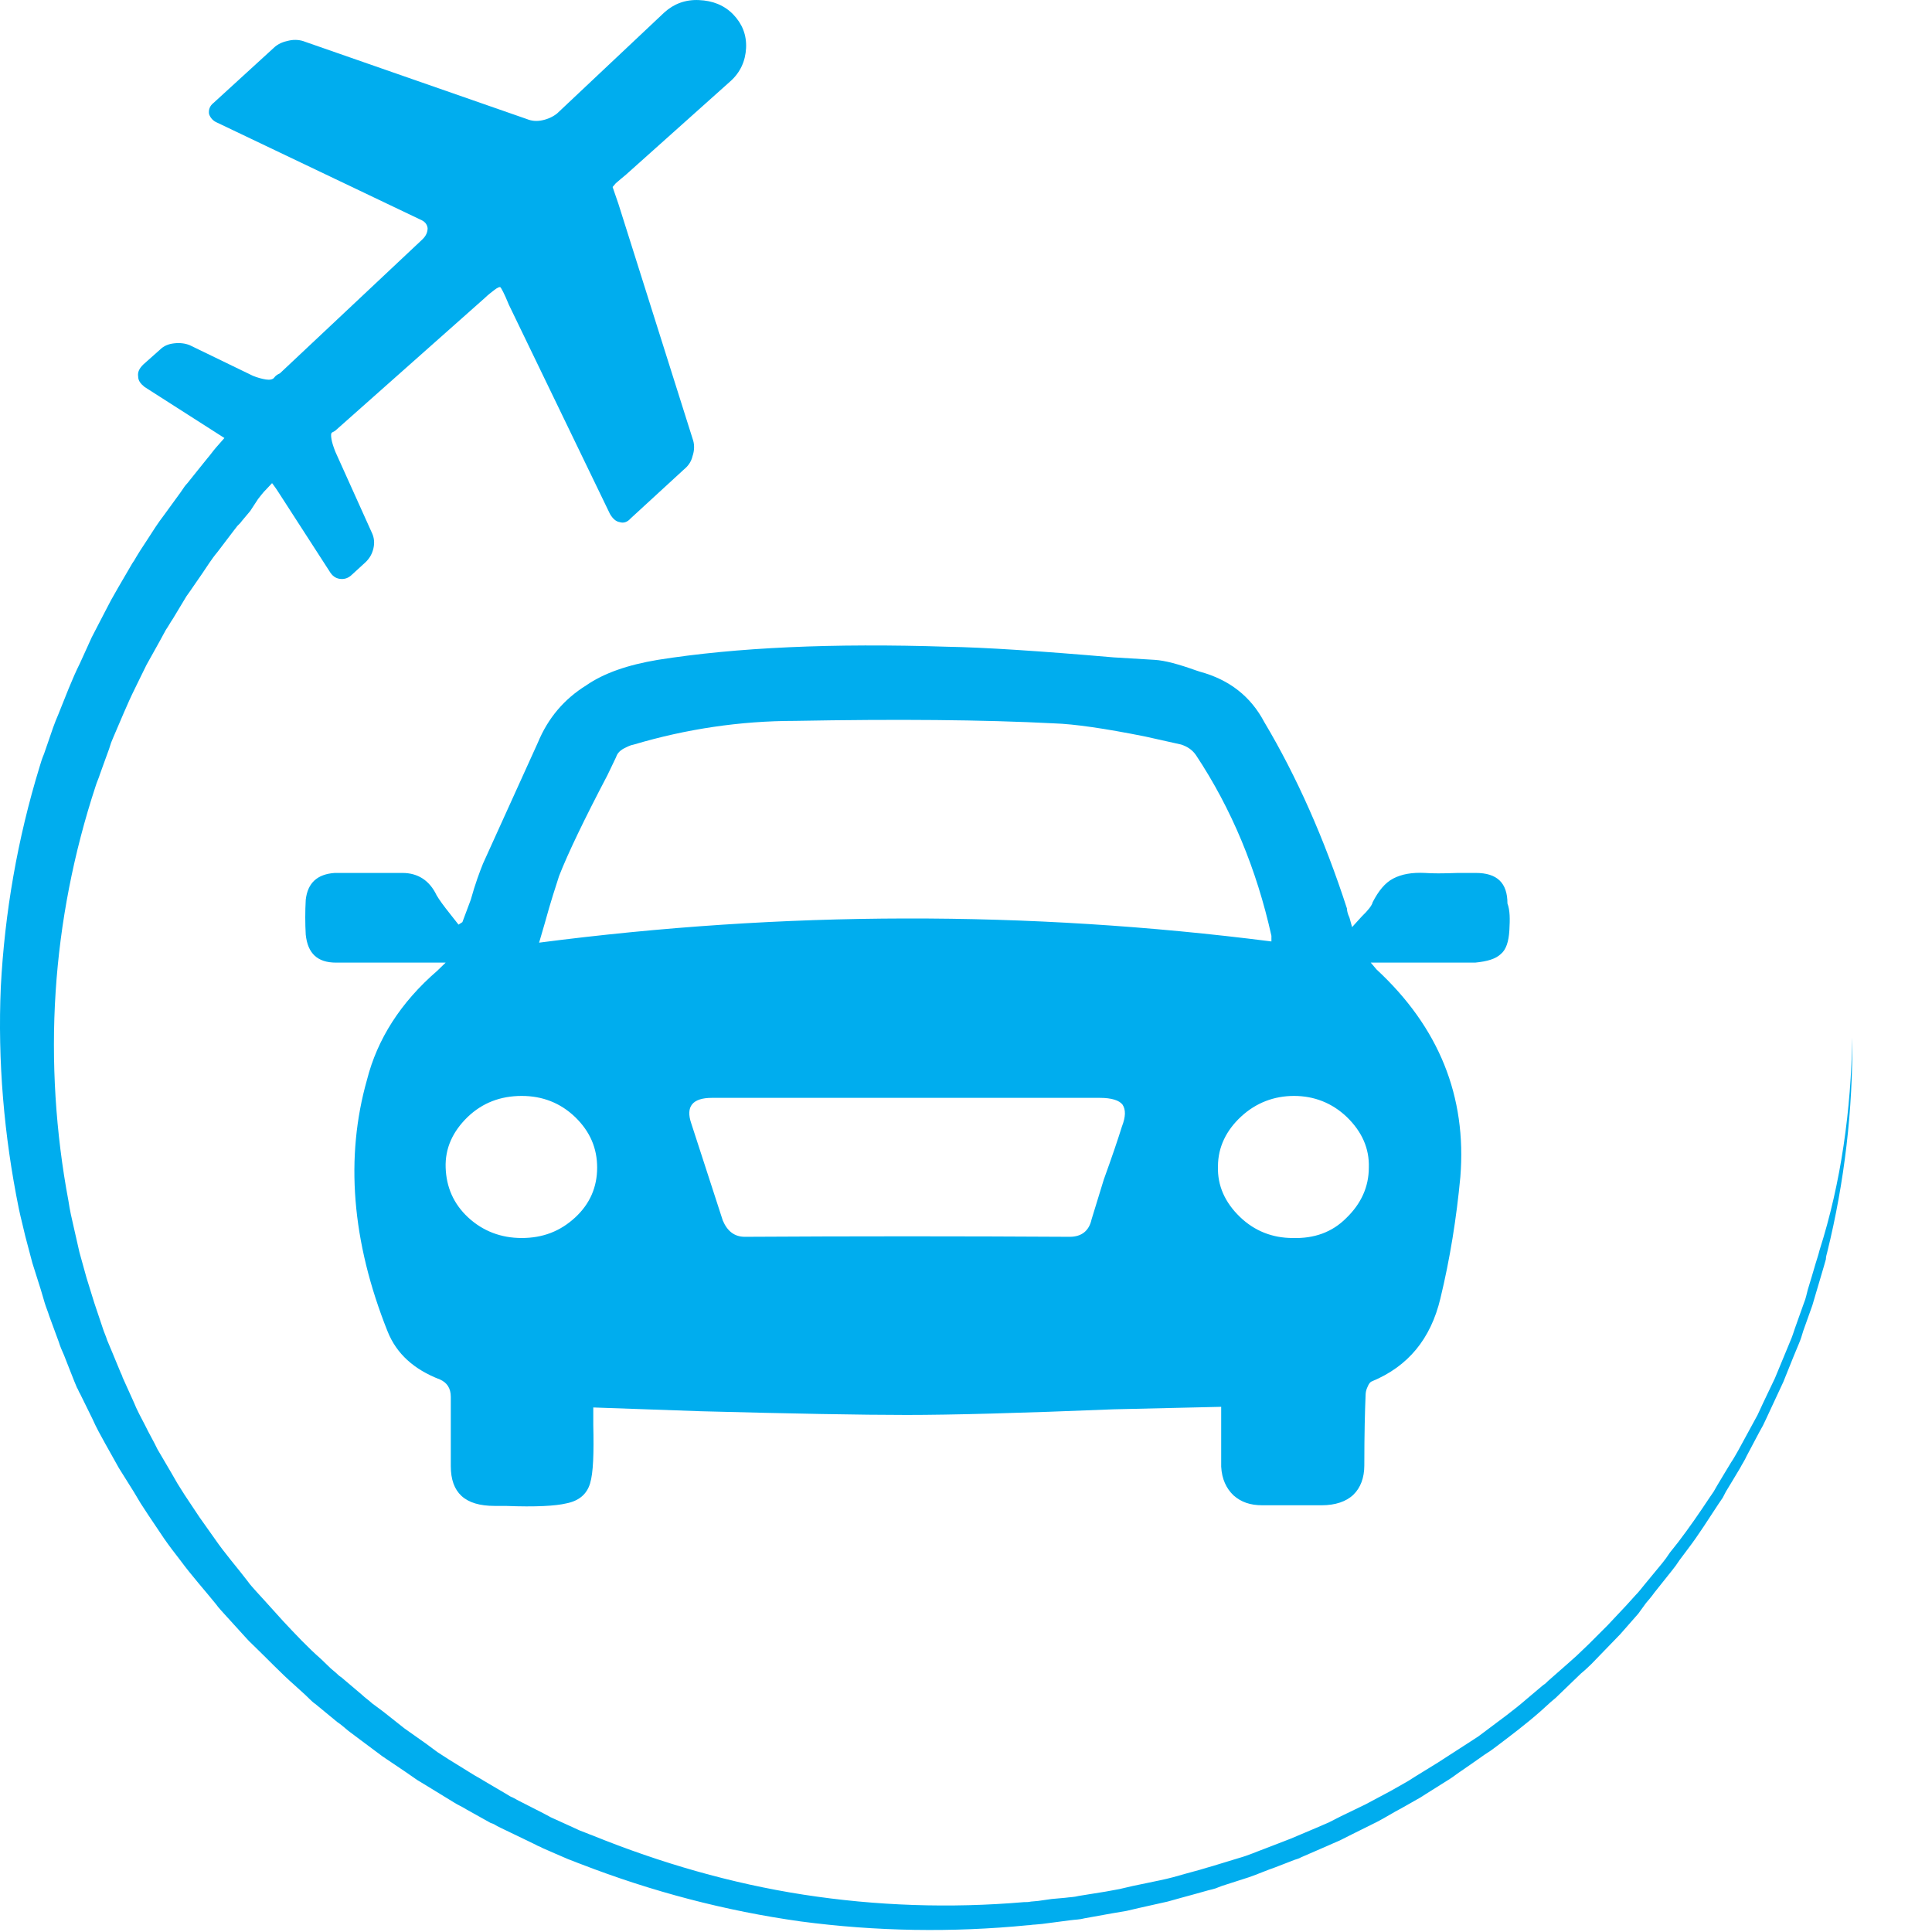 <svg width="24" height="24" viewBox="0 0 24 24" fill="none" xmlns="http://www.w3.org/2000/svg">
<path d="M18.75 11.556C18.742 11.695 18.71 11.796 18.645 11.85C18.581 11.912 18.477 11.943 18.325 11.958H17.028L17.1 12.043C17.877 12.763 18.221 13.622 18.141 14.62C18.093 15.131 18.013 15.634 17.893 16.13C17.773 16.633 17.492 16.973 17.044 17.159C17.02 17.167 17.004 17.19 16.988 17.229C16.972 17.26 16.964 17.298 16.964 17.329C16.956 17.515 16.948 17.809 16.948 18.204C16.948 18.359 16.9 18.483 16.812 18.568C16.724 18.653 16.587 18.699 16.419 18.699H15.682C15.53 18.699 15.418 18.66 15.322 18.575C15.234 18.49 15.178 18.374 15.17 18.219V17.476L13.832 17.507C12.679 17.554 11.822 17.577 11.262 17.577C10.701 17.577 9.844 17.561 8.707 17.531L7.37 17.484V17.701C7.378 18.057 7.37 18.297 7.33 18.428C7.29 18.56 7.194 18.645 7.033 18.676C6.905 18.707 6.657 18.722 6.281 18.707H6.144C5.776 18.707 5.6 18.544 5.6 18.212V17.353C5.6 17.244 5.552 17.174 5.464 17.136C5.143 17.012 4.927 16.819 4.815 16.54C4.367 15.418 4.287 14.373 4.559 13.413C4.687 12.91 4.975 12.454 5.432 12.059L5.536 11.958H4.174C3.942 11.958 3.822 11.842 3.798 11.61C3.79 11.471 3.79 11.323 3.798 11.177C3.822 10.967 3.942 10.859 4.158 10.844H4.999C5.191 10.844 5.336 10.937 5.424 11.122C5.456 11.177 5.512 11.254 5.592 11.354L5.696 11.486L5.744 11.455L5.848 11.177C5.904 10.975 5.96 10.828 6 10.728L6.681 9.226C6.809 8.917 7.009 8.684 7.282 8.514C7.506 8.359 7.802 8.259 8.171 8.197C9.148 8.042 10.349 7.988 11.766 8.034C12.231 8.042 12.928 8.088 13.832 8.166L14.345 8.197C14.473 8.205 14.641 8.251 14.857 8.328L14.906 8.344C15.274 8.444 15.538 8.653 15.706 8.971C16.107 9.644 16.451 10.418 16.732 11.285C16.732 11.308 16.739 11.347 16.764 11.401L16.796 11.517L16.916 11.385C16.996 11.308 17.044 11.246 17.052 11.207C17.124 11.068 17.204 10.967 17.308 10.913C17.412 10.859 17.54 10.836 17.701 10.844C17.789 10.851 17.925 10.851 18.109 10.844H18.333C18.597 10.844 18.726 10.967 18.726 11.223C18.758 11.308 18.758 11.416 18.75 11.556ZM7.145 15.124C7.33 14.953 7.418 14.744 7.418 14.504C7.418 14.264 7.33 14.056 7.145 13.877C6.961 13.7 6.737 13.614 6.481 13.614C6.217 13.614 5.992 13.7 5.808 13.877C5.624 14.056 5.528 14.264 5.536 14.504C5.544 14.744 5.632 14.953 5.816 15.124C6 15.294 6.225 15.379 6.481 15.379C6.745 15.379 6.961 15.294 7.145 15.124ZM6.769 11.463L6.697 11.71C9.732 11.316 12.759 11.308 15.794 11.695V11.625C15.61 10.797 15.298 10.046 14.857 9.381C14.809 9.311 14.745 9.273 14.673 9.249L14.225 9.149C13.72 9.048 13.344 8.994 13.096 8.986C12.207 8.94 11.134 8.932 9.876 8.955C9.196 8.955 8.523 9.056 7.874 9.249C7.826 9.257 7.786 9.28 7.738 9.304C7.69 9.334 7.666 9.365 7.65 9.412L7.546 9.629C7.258 10.178 7.057 10.596 6.945 10.882C6.905 11.006 6.841 11.2 6.769 11.463ZM13.945 13.723C13.905 13.669 13.808 13.638 13.664 13.638H8.843C8.603 13.638 8.515 13.746 8.587 13.955L8.979 15.162C9.035 15.294 9.124 15.364 9.252 15.364C10.597 15.356 11.943 15.356 13.288 15.364C13.432 15.364 13.528 15.294 13.56 15.147L13.712 14.652C13.816 14.365 13.889 14.148 13.937 13.994C13.985 13.87 13.985 13.785 13.945 13.723ZM16.724 15.131C16.908 14.953 17.004 14.744 17.004 14.504C17.012 14.264 16.916 14.056 16.732 13.877C16.547 13.7 16.323 13.614 16.075 13.614C15.826 13.614 15.602 13.7 15.418 13.87C15.234 14.04 15.13 14.249 15.13 14.489C15.122 14.729 15.218 14.938 15.402 15.116C15.586 15.294 15.81 15.379 16.059 15.379C16.323 15.387 16.547 15.309 16.724 15.131Z" fill="#00ADEE"/>
<path d="M23.01 12.887C23.018 13.785 22.914 14.682 22.698 15.557C22.69 15.588 22.682 15.611 22.682 15.642L22.658 15.727L22.61 15.89L22.562 16.052C22.546 16.107 22.53 16.161 22.514 16.215L22.401 16.532C22.385 16.586 22.369 16.64 22.345 16.695L22.281 16.849L22.153 17.167L22.009 17.476L21.937 17.631C21.913 17.685 21.889 17.732 21.857 17.786L21.697 18.088C21.673 18.142 21.641 18.188 21.617 18.235L21.529 18.382L21.44 18.529L21.4 18.606L21.352 18.676C21.224 18.869 21.104 19.063 20.968 19.241L20.864 19.38L20.816 19.45L20.792 19.481L20.768 19.512L20.552 19.783C20.52 19.829 20.479 19.876 20.447 19.914L20.351 20.046L20.127 20.301L19.887 20.549L19.767 20.673C19.727 20.711 19.687 20.75 19.639 20.789L19.39 21.029L19.358 21.06L19.326 21.091L19.262 21.145L19.134 21.261C18.958 21.416 18.774 21.555 18.59 21.694L18.517 21.748L18.445 21.795L18.301 21.896L18.157 21.996C18.109 22.027 18.061 22.066 18.013 22.097L17.717 22.283L17.645 22.329L17.604 22.352L17.564 22.375L17.412 22.461C17.308 22.515 17.212 22.577 17.108 22.631L16.796 22.786L16.643 22.863C16.587 22.886 16.539 22.909 16.483 22.933L16.163 23.072C16.139 23.087 16.107 23.095 16.083 23.103L16.003 23.134L15.843 23.196C15.73 23.235 15.626 23.281 15.514 23.32L15.178 23.428L15.098 23.459C15.074 23.467 15.042 23.474 15.01 23.482L14.842 23.529C14.729 23.56 14.617 23.59 14.505 23.622L14.161 23.699L13.993 23.738L13.816 23.768L13.472 23.83C13.416 23.846 13.352 23.846 13.296 23.854L13.12 23.877L12.944 23.9L12.855 23.908C12.823 23.908 12.799 23.916 12.767 23.916C11.83 24.008 10.885 23.993 9.948 23.869C9.011 23.738 8.099 23.498 7.218 23.157L7.178 23.142L7.138 23.126L7.057 23.095L6.897 23.026L6.737 22.956C6.713 22.94 6.681 22.933 6.657 22.917L6.577 22.878L6.257 22.724L6.177 22.685C6.152 22.669 6.128 22.654 6.096 22.646L5.944 22.561L5.792 22.476C5.744 22.445 5.688 22.422 5.64 22.391L5.336 22.205C5.288 22.174 5.232 22.143 5.183 22.112L5.039 22.012L4.751 21.818L4.471 21.609L4.327 21.501C4.279 21.462 4.239 21.424 4.19 21.392L3.918 21.168C3.894 21.153 3.87 21.129 3.854 21.114L3.79 21.052L3.662 20.936C3.486 20.781 3.326 20.611 3.157 20.448L3.093 20.386L3.037 20.325L2.917 20.193L2.797 20.061C2.757 20.015 2.717 19.976 2.685 19.93C2.541 19.752 2.381 19.574 2.244 19.388C2.172 19.295 2.1 19.202 2.036 19.109L1.844 18.823L1.748 18.676L1.66 18.529L1.476 18.235C1.42 18.134 1.363 18.034 1.307 17.933C1.251 17.832 1.195 17.732 1.147 17.623L0.995 17.314C0.979 17.291 0.971 17.26 0.955 17.236L0.923 17.159L0.859 16.997L0.795 16.834C0.771 16.78 0.747 16.726 0.731 16.672L0.611 16.346C0.595 16.292 0.571 16.238 0.555 16.184L0.507 16.021L0.402 15.689L0.314 15.356C0.29 15.247 0.258 15.131 0.234 15.015C0.05 14.11 -0.03 13.181 0.01 12.26C0.058 11.339 0.218 10.418 0.491 9.528C0.507 9.474 0.523 9.42 0.547 9.365L0.603 9.203L0.659 9.04L0.691 8.955L0.723 8.878C0.811 8.661 0.891 8.444 0.995 8.235C1.043 8.127 1.091 8.027 1.139 7.918L1.299 7.609L1.38 7.454C1.412 7.4 1.436 7.353 1.468 7.299L1.644 6.997C1.66 6.974 1.676 6.951 1.692 6.92L1.74 6.842L1.836 6.695C1.9 6.595 1.964 6.494 2.036 6.401L2.244 6.115L2.292 6.045C2.308 6.022 2.333 5.999 2.349 5.976L2.461 5.836L2.573 5.697C2.613 5.651 2.645 5.604 2.685 5.558L2.917 5.294C2.957 5.248 2.997 5.209 3.037 5.163L3.157 5.039L3.406 4.784L3.998 5.364L3.766 5.596L3.646 5.712C3.606 5.751 3.574 5.79 3.534 5.836L3.31 6.076C3.269 6.115 3.237 6.161 3.205 6.2L3.109 6.347L3.005 6.471C2.989 6.494 2.973 6.51 2.949 6.533L2.901 6.595L2.701 6.858C2.629 6.943 2.573 7.036 2.509 7.129L2.413 7.268L2.365 7.338C2.349 7.361 2.333 7.384 2.316 7.407L2.148 7.686C2.116 7.732 2.092 7.779 2.06 7.825L1.98 7.972L1.82 8.259C1.772 8.359 1.724 8.452 1.676 8.553C1.58 8.746 1.5 8.948 1.412 9.149L1.38 9.226L1.355 9.304L1.299 9.458L1.243 9.613C1.227 9.667 1.203 9.714 1.187 9.768C0.915 10.596 0.747 11.455 0.691 12.322C0.635 13.189 0.691 14.071 0.851 14.922C0.867 15.031 0.891 15.139 0.915 15.24L0.987 15.557L1.075 15.874L1.123 16.029C1.139 16.083 1.155 16.13 1.171 16.184L1.275 16.494C1.291 16.548 1.315 16.594 1.331 16.648L1.396 16.803L1.46 16.958L1.492 17.035C1.5 17.058 1.516 17.082 1.524 17.113L1.66 17.414C1.7 17.515 1.756 17.616 1.804 17.709C1.852 17.809 1.908 17.902 1.956 18.003L2.124 18.289L2.204 18.428L2.292 18.568L2.477 18.846C2.541 18.939 2.605 19.024 2.669 19.117C2.797 19.303 2.941 19.465 3.077 19.643C3.109 19.69 3.149 19.729 3.181 19.767L3.294 19.891L3.406 20.015L3.462 20.077L3.518 20.139C3.67 20.301 3.822 20.464 3.99 20.611L4.11 20.727L4.174 20.781C4.198 20.804 4.214 20.82 4.239 20.835L4.495 21.052C4.535 21.091 4.583 21.122 4.623 21.16L4.759 21.261L5.023 21.47L5.296 21.663L5.432 21.764C5.48 21.795 5.528 21.826 5.576 21.857L5.864 22.035C5.912 22.066 5.96 22.089 6.008 22.12L6.152 22.205L6.297 22.29C6.321 22.306 6.345 22.321 6.369 22.329L6.441 22.368L6.745 22.523L6.817 22.561C6.841 22.577 6.865 22.584 6.897 22.6L7.049 22.669L7.202 22.739L7.282 22.77L7.322 22.786L7.362 22.801C8.203 23.142 9.084 23.397 9.98 23.536C10.885 23.676 11.806 23.707 12.719 23.629C12.751 23.629 12.775 23.629 12.807 23.622L12.896 23.614L13.064 23.59L13.232 23.575C13.288 23.567 13.344 23.567 13.4 23.552L13.736 23.498L13.905 23.467L14.073 23.428L14.409 23.358C14.521 23.335 14.633 23.304 14.738 23.273L14.906 23.227C14.93 23.219 14.962 23.211 14.986 23.203L15.066 23.18L15.394 23.08C15.506 23.049 15.61 23.002 15.714 22.964L15.875 22.902L15.955 22.871C15.979 22.863 16.011 22.848 16.035 22.84L16.347 22.708C16.403 22.685 16.451 22.662 16.507 22.639L16.66 22.561L16.964 22.414C17.068 22.36 17.164 22.306 17.268 22.252L17.42 22.166L17.46 22.143L17.5 22.12L17.572 22.074L17.861 21.896C17.909 21.865 17.957 21.834 18.005 21.803L18.149 21.71L18.293 21.617L18.365 21.57L18.437 21.516C18.622 21.377 18.806 21.245 18.974 21.098L19.102 20.99L19.166 20.936L19.198 20.913L19.23 20.882L19.486 20.657C19.526 20.619 19.575 20.58 19.614 20.541L19.735 20.425L19.975 20.185L20.207 19.938L20.319 19.814C20.359 19.775 20.391 19.729 20.431 19.682L20.648 19.419L20.672 19.388L20.696 19.357L20.744 19.287L20.848 19.156C20.984 18.978 21.112 18.792 21.24 18.599L21.288 18.529L21.328 18.459L21.416 18.312L21.505 18.165C21.537 18.119 21.561 18.072 21.593 18.018L21.753 17.724C21.777 17.678 21.809 17.623 21.833 17.577L21.905 17.422L22.049 17.12L22.177 16.811L22.241 16.656C22.265 16.602 22.281 16.548 22.297 16.501L22.41 16.184C22.433 16.13 22.442 16.076 22.457 16.021L22.506 15.859L22.554 15.696L22.578 15.619C22.586 15.596 22.594 15.565 22.602 15.534C22.874 14.682 22.994 13.785 23.01 12.887Z" fill="#00ADEE"/>
<path d="M8.683 0.001C8.851 0.008 8.995 0.063 9.108 0.179C9.22 0.295 9.276 0.434 9.268 0.597C9.26 0.759 9.196 0.899 9.076 1.007L7.778 2.168C7.738 2.199 7.698 2.237 7.65 2.276L7.61 2.323L7.682 2.532L8.611 5.473C8.627 5.527 8.627 5.596 8.603 5.666C8.587 5.736 8.547 5.79 8.499 5.829L7.834 6.44C7.794 6.486 7.746 6.502 7.698 6.486C7.65 6.479 7.61 6.44 7.578 6.386L6.321 3.785C6.265 3.646 6.225 3.576 6.217 3.569C6.209 3.561 6.185 3.569 6.144 3.6C6.104 3.631 6.064 3.661 6.024 3.7L4.166 5.349C4.158 5.356 4.142 5.364 4.126 5.372C4.11 5.38 4.11 5.411 4.118 5.457C4.126 5.503 4.142 5.55 4.166 5.612L4.623 6.626C4.647 6.68 4.655 6.742 4.639 6.811C4.623 6.881 4.591 6.935 4.543 6.982L4.375 7.136C4.327 7.183 4.279 7.198 4.222 7.191C4.166 7.183 4.126 7.152 4.094 7.098L3.454 6.107C3.39 6.007 3.294 5.89 3.181 5.759L3.133 5.728C3.061 5.651 2.949 5.55 2.789 5.442L1.796 4.807C1.748 4.768 1.716 4.73 1.716 4.675C1.708 4.621 1.732 4.575 1.78 4.528L1.988 4.343C2.036 4.296 2.092 4.273 2.164 4.265C2.236 4.257 2.3 4.265 2.357 4.288L3.141 4.668C3.197 4.691 3.253 4.706 3.302 4.714C3.35 4.722 3.39 4.714 3.406 4.691C3.422 4.668 3.446 4.652 3.478 4.637L5.248 2.973C5.296 2.926 5.312 2.88 5.312 2.833C5.304 2.779 5.272 2.748 5.216 2.725L2.701 1.525C2.645 1.502 2.613 1.463 2.597 1.417C2.589 1.363 2.605 1.316 2.653 1.278L3.398 0.597C3.454 0.542 3.518 0.519 3.59 0.504C3.662 0.488 3.734 0.496 3.79 0.519L6.545 1.479C6.601 1.502 6.665 1.51 6.737 1.494C6.809 1.479 6.873 1.448 6.921 1.409L8.251 0.156C8.371 0.047 8.515 -0.007 8.683 0.001Z" fill="#00ADEE"/>
</svg>
